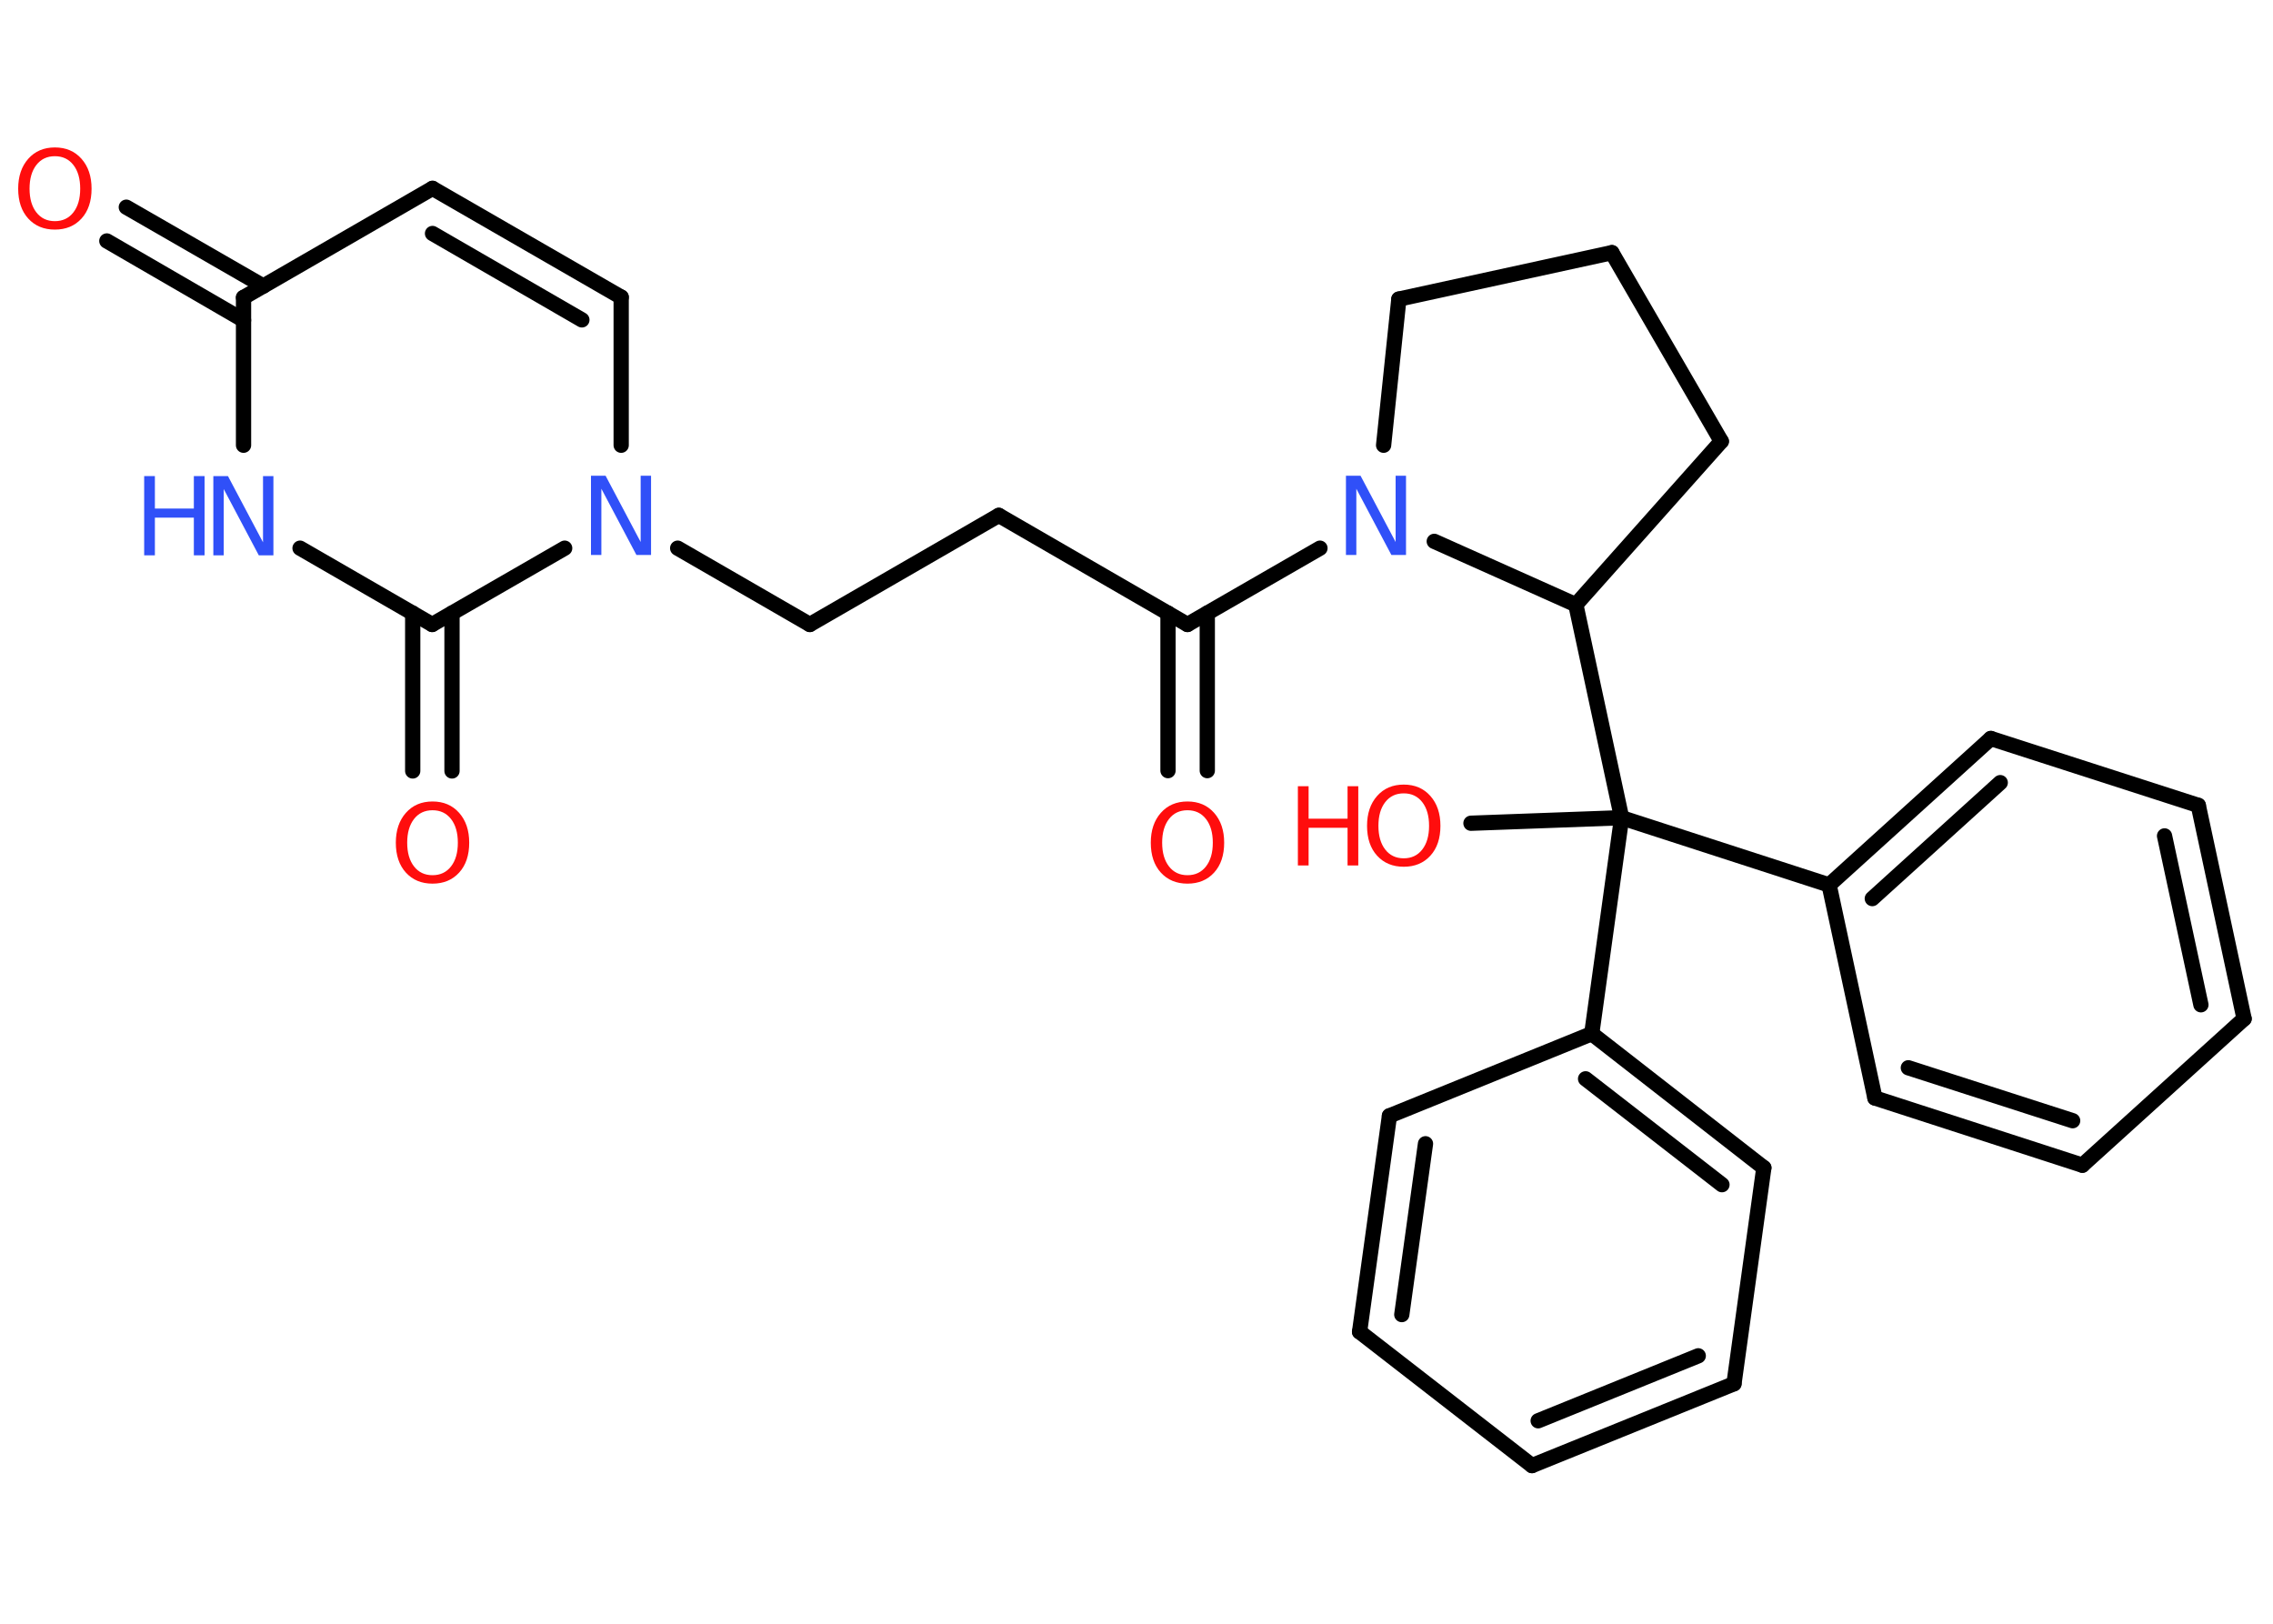 <?xml version='1.0' encoding='UTF-8'?>
<!DOCTYPE svg PUBLIC "-//W3C//DTD SVG 1.1//EN" "http://www.w3.org/Graphics/SVG/1.1/DTD/svg11.dtd">
<svg version='1.2' xmlns='http://www.w3.org/2000/svg' xmlns:xlink='http://www.w3.org/1999/xlink' width='70.0mm' height='50.0mm' viewBox='0 0 70.0 50.0'>
  <desc>Generated by the Chemistry Development Kit (http://github.com/cdk)</desc>
  <g stroke-linecap='round' stroke-linejoin='round' stroke='#000000' stroke-width='.47' fill='#FF0D0D'>
    <rect x='.0' y='.0' width='70.0' height='50.0' fill='#FFFFFF' stroke='none'/>
    <g id='mol1' class='mol'>
      <g id='mol1bnd1' class='bond'>
        <line x1='35.97' y1='23.73' x2='35.97' y2='18.88'/>
        <line x1='37.18' y1='23.73' x2='37.18' y2='18.88'/>
      </g>
      <line id='mol1bnd2' class='bond' x1='36.57' y1='19.23' x2='30.76' y2='15.87'/>
      <line id='mol1bnd3' class='bond' x1='30.76' y1='15.87' x2='24.94' y2='19.23'/>
      <line id='mol1bnd4' class='bond' x1='24.94' y1='19.23' x2='20.87' y2='16.88'/>
      <line id='mol1bnd5' class='bond' x1='19.13' y1='13.71' x2='19.13' y2='9.15'/>
      <g id='mol1bnd6' class='bond'>
        <line x1='19.13' y1='9.15' x2='13.32' y2='5.8'/>
        <line x1='17.92' y1='9.85' x2='13.32' y2='7.19'/>
      </g>
      <line id='mol1bnd7' class='bond' x1='13.32' y1='5.8' x2='7.5' y2='9.16'/>
      <g id='mol1bnd8' class='bond'>
        <line x1='7.5' y1='9.86' x2='3.29' y2='7.42'/>
        <line x1='8.11' y1='8.81' x2='3.89' y2='6.38'/>
      </g>
      <line id='mol1bnd9' class='bond' x1='7.5' y1='9.16' x2='7.5' y2='13.71'/>
      <line id='mol1bnd10' class='bond' x1='9.24' y1='16.88' x2='13.31' y2='19.23'/>
      <line id='mol1bnd11' class='bond' x1='17.39' y1='16.88' x2='13.31' y2='19.23'/>
      <g id='mol1bnd12' class='bond'>
        <line x1='13.92' y1='18.88' x2='13.92' y2='23.74'/>
        <line x1='12.71' y1='18.88' x2='12.71' y2='23.74'/>
      </g>
      <line id='mol1bnd13' class='bond' x1='36.57' y1='19.23' x2='40.65' y2='16.88'/>
      <line id='mol1bnd14' class='bond' x1='42.61' y1='13.71' x2='43.08' y2='9.21'/>
      <line id='mol1bnd15' class='bond' x1='43.08' y1='9.21' x2='49.64' y2='7.78'/>
      <line id='mol1bnd16' class='bond' x1='49.64' y1='7.78' x2='53.01' y2='13.59'/>
      <line id='mol1bnd17' class='bond' x1='53.01' y1='13.59' x2='48.53' y2='18.62'/>
      <line id='mol1bnd18' class='bond' x1='44.17' y1='16.67' x2='48.53' y2='18.62'/>
      <line id='mol1bnd19' class='bond' x1='48.53' y1='18.62' x2='49.94' y2='25.18'/>
      <line id='mol1bnd20' class='bond' x1='49.94' y1='25.18' x2='45.3' y2='25.35'/>
      <line id='mol1bnd21' class='bond' x1='49.94' y1='25.18' x2='56.33' y2='27.25'/>
      <g id='mol1bnd22' class='bond'>
        <line x1='61.31' y1='22.74' x2='56.33' y2='27.25'/>
        <line x1='61.6' y1='24.1' x2='57.66' y2='27.67'/>
      </g>
      <line id='mol1bnd23' class='bond' x1='61.31' y1='22.74' x2='67.7' y2='24.8'/>
      <g id='mol1bnd24' class='bond'>
        <line x1='69.11' y1='31.37' x2='67.7' y2='24.8'/>
        <line x1='67.78' y1='30.94' x2='66.66' y2='25.74'/>
      </g>
      <line id='mol1bnd25' class='bond' x1='69.11' y1='31.37' x2='64.13' y2='35.88'/>
      <g id='mol1bnd26' class='bond'>
        <line x1='57.74' y1='33.81' x2='64.13' y2='35.88'/>
        <line x1='58.77' y1='32.88' x2='63.83' y2='34.51'/>
      </g>
      <line id='mol1bnd27' class='bond' x1='56.33' y1='27.25' x2='57.74' y2='33.81'/>
      <line id='mol1bnd28' class='bond' x1='49.94' y1='25.18' x2='49.02' y2='31.83'/>
      <g id='mol1bnd29' class='bond'>
        <line x1='54.32' y1='35.96' x2='49.02' y2='31.83'/>
        <line x1='53.03' y1='36.48' x2='48.83' y2='33.22'/>
      </g>
      <line id='mol1bnd30' class='bond' x1='54.32' y1='35.96' x2='53.4' y2='42.61'/>
      <g id='mol1bnd31' class='bond'>
        <line x1='47.18' y1='45.13' x2='53.4' y2='42.61'/>
        <line x1='47.37' y1='43.75' x2='52.3' y2='41.75'/>
      </g>
      <line id='mol1bnd32' class='bond' x1='47.18' y1='45.13' x2='41.87' y2='41.01'/>
      <g id='mol1bnd33' class='bond'>
        <line x1='42.79' y1='34.36' x2='41.87' y2='41.01'/>
        <line x1='43.9' y1='35.22' x2='43.17' y2='40.48'/>
      </g>
      <line id='mol1bnd34' class='bond' x1='49.02' y1='31.83' x2='42.79' y2='34.36'/>
      <path id='mol1atm1' class='atom' d='M36.57 24.95q-.36 .0 -.57 .27q-.21 .27 -.21 .73q.0 .46 .21 .73q.21 .27 .57 .27q.36 .0 .57 -.27q.21 -.27 .21 -.73q.0 -.46 -.21 -.73q-.21 -.27 -.57 -.27zM36.57 24.68q.51 .0 .82 .35q.31 .35 .31 .92q.0 .58 -.31 .92q-.31 .34 -.82 .34q-.51 .0 -.82 -.34q-.31 -.34 -.31 -.92q.0 -.57 .31 -.92q.31 -.35 .82 -.35z' stroke='none'/>
      <path id='mol1atm5' class='atom' d='M18.21 14.65h.44l1.08 2.04v-2.04h.32v2.44h-.45l-1.08 -2.04v2.04h-.32v-2.44z' stroke='none' fill='#3050F8'/>
      <path id='mol1atm9' class='atom' d='M1.69 4.81q-.36 .0 -.57 .27q-.21 .27 -.21 .73q.0 .46 .21 .73q.21 .27 .57 .27q.36 .0 .57 -.27q.21 -.27 .21 -.73q.0 -.46 -.21 -.73q-.21 -.27 -.57 -.27zM1.69 4.54q.51 .0 .82 .35q.31 .35 .31 .92q.0 .58 -.31 .92q-.31 .34 -.82 .34q-.51 .0 -.82 -.34q-.31 -.34 -.31 -.92q.0 -.57 .31 -.92q.31 -.35 .82 -.35z' stroke='none'/>
      <g id='mol1atm10' class='atom'>
        <path d='M6.58 14.66h.44l1.08 2.04v-2.04h.32v2.44h-.45l-1.08 -2.04v2.04h-.32v-2.44z' stroke='none' fill='#3050F8'/>
        <path d='M4.44 14.66h.33v1.0h1.2v-1.0h.33v2.44h-.33v-1.16h-1.2v1.16h-.33v-2.44z' stroke='none' fill='#3050F8'/>
      </g>
      <path id='mol1atm12' class='atom' d='M13.32 24.95q-.36 .0 -.57 .27q-.21 .27 -.21 .73q.0 .46 .21 .73q.21 .27 .57 .27q.36 .0 .57 -.27q.21 -.27 .21 -.73q.0 -.46 -.21 -.73q-.21 -.27 -.57 -.27zM13.32 24.68q.51 .0 .82 .35q.31 .35 .31 .92q.0 .58 -.31 .92q-.31 .34 -.82 .34q-.51 .0 -.82 -.34q-.31 -.34 -.31 -.92q.0 -.57 .31 -.92q.31 -.35 .82 -.35z' stroke='none'/>
      <path id='mol1atm13' class='atom' d='M41.46 14.65h.44l1.08 2.04v-2.04h.32v2.44h-.45l-1.08 -2.04v2.04h-.32v-2.44z' stroke='none' fill='#3050F8'/>
      <g id='mol1atm19' class='atom'>
        <path d='M43.23 24.43q-.36 .0 -.57 .27q-.21 .27 -.21 .73q.0 .46 .21 .73q.21 .27 .57 .27q.36 .0 .57 -.27q.21 -.27 .21 -.73q.0 -.46 -.21 -.73q-.21 -.27 -.57 -.27zM43.23 24.16q.51 .0 .82 .35q.31 .35 .31 .92q.0 .58 -.31 .92q-.31 .34 -.82 .34q-.51 .0 -.82 -.34q-.31 -.34 -.31 -.92q.0 -.57 .31 -.92q.31 -.35 .82 -.35z' stroke='none'/>
        <path d='M39.97 24.21h.33v1.0h1.2v-1.0h.33v2.44h-.33v-1.16h-1.2v1.16h-.33v-2.44z' stroke='none'/>
      </g>
    </g>
  </g>
</svg>
